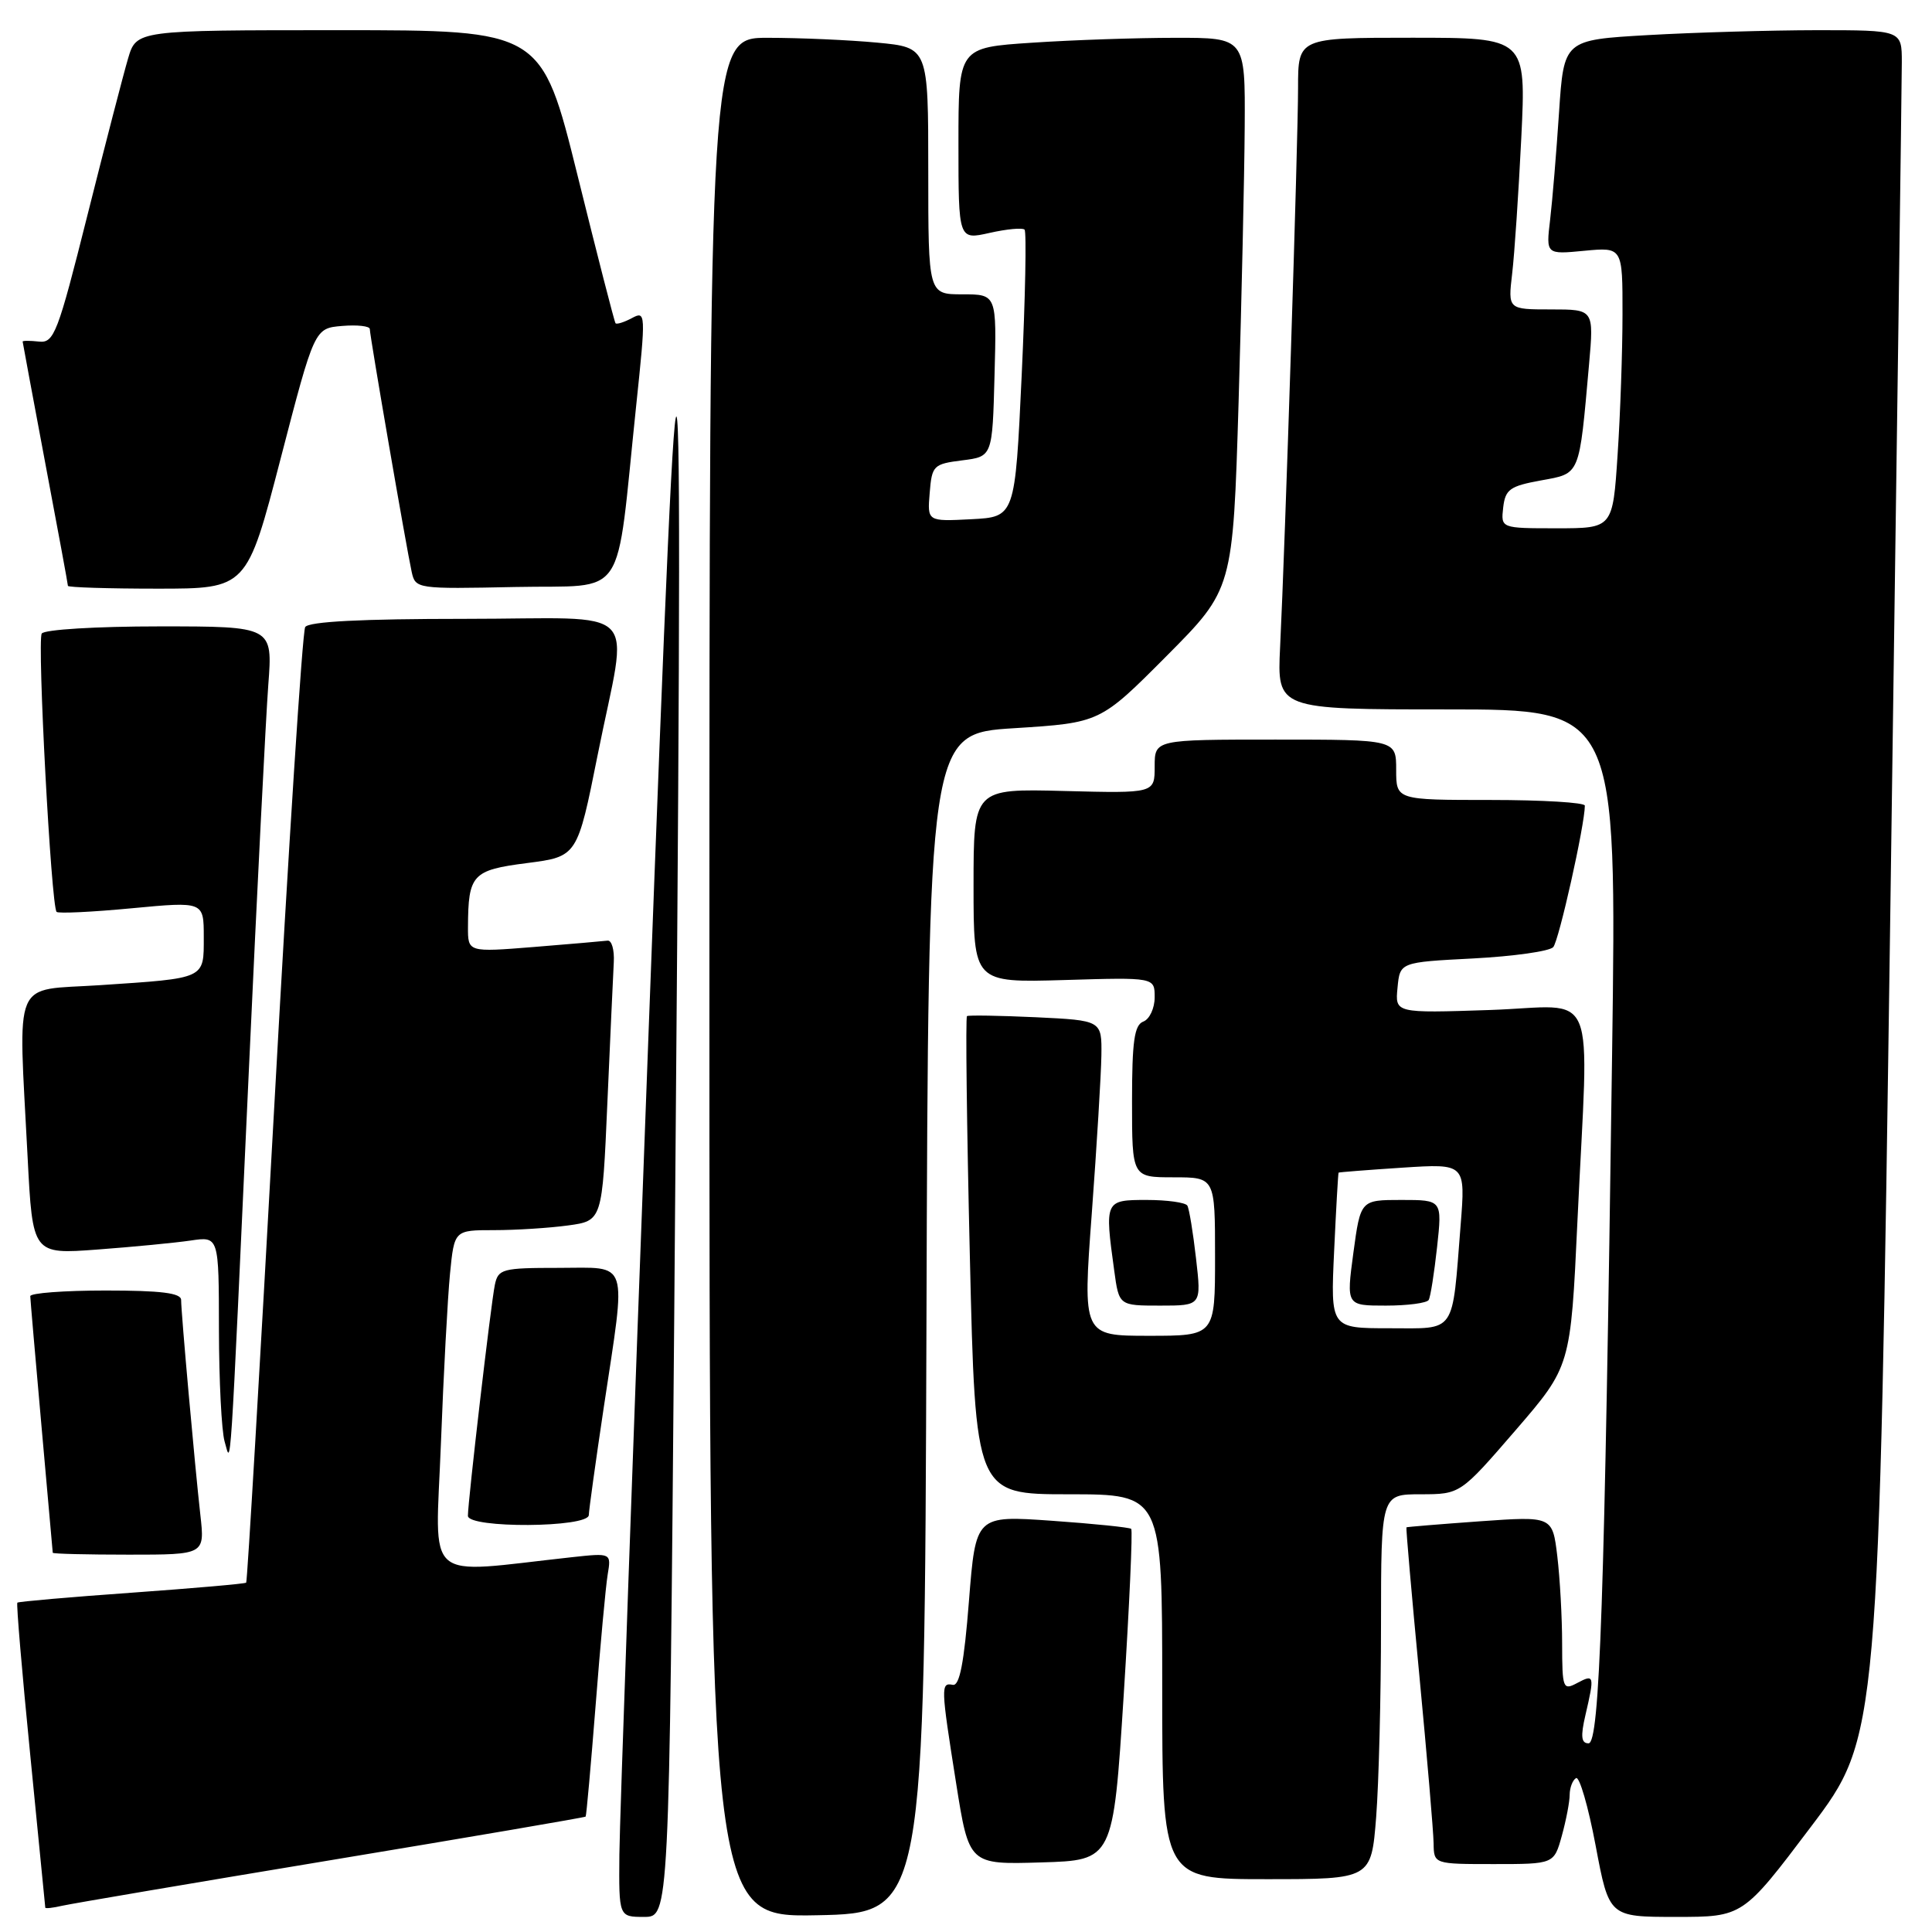 <?xml version="1.0" encoding="UTF-8" standalone="no"?>
<!DOCTYPE svg PUBLIC "-//W3C//DTD SVG 1.1//EN" "http://www.w3.org/Graphics/SVG/1.1/DTD/svg11.dtd" >
<svg xmlns="http://www.w3.org/2000/svg" xmlns:xlink="http://www.w3.org/1999/xlink" version="1.1" viewBox="0 0 256 256">
 <g >
 <path fill="currentColor"
d=" M 89.34 174.33 C 90.59 24.21 90.29 20.93 85.95 136.50 C 83.86 192.05 82.11 241.21 82.07 245.75 C 82.00 254.00 82.00 254.00 85.34 254.00 C 88.67 254.00 88.67 254.00 89.34 174.33 Z  M 122.76 175.35 C 123.01 97.20 123.01 97.20 134.39 96.49 C 145.77 95.77 145.77 95.77 154.57 86.93 C 163.37 78.08 163.37 78.08 164.12 53.29 C 164.52 39.66 164.89 23.21 164.93 16.75 C 165.00 5.00 165.00 5.00 155.75 5.01 C 150.66 5.01 142.11 5.30 136.75 5.66 C 127.00 6.30 127.00 6.30 127.00 19.04 C 127.00 31.79 127.00 31.79 131.13 30.86 C 133.40 30.35 135.49 30.15 135.76 30.43 C 136.03 30.70 135.86 39.38 135.38 49.71 C 134.50 68.50 134.50 68.50 128.69 68.80 C 122.87 69.10 122.87 69.10 123.19 65.30 C 123.48 61.68 123.69 61.48 127.50 61.00 C 131.50 60.50 131.50 60.50 131.78 49.75 C 132.07 39.00 132.07 39.00 127.53 39.00 C 123.00 39.00 123.00 39.00 123.00 22.64 C 123.00 6.29 123.00 6.29 116.25 5.65 C 112.54 5.30 106.01 5.01 101.75 5.01 C 94.00 5.00 94.00 5.00 94.00 129.53 C 94.00 254.05 94.00 254.05 108.25 253.78 C 122.50 253.50 122.50 253.50 122.76 175.35 Z  M 239.94 242.08 C 248.94 230.16 248.94 230.16 250.47 121.33 C 251.31 61.47 252.00 10.59 252.00 8.25 C 252.00 4.00 252.00 4.00 240.75 4.00 C 234.56 4.01 224.49 4.30 218.36 4.65 C 207.22 5.29 207.22 5.29 206.58 14.90 C 206.23 20.18 205.70 26.57 205.40 29.11 C 204.85 33.72 204.85 33.72 209.93 33.23 C 215.00 32.75 215.00 32.75 214.99 41.62 C 214.99 46.51 214.70 54.89 214.34 60.25 C 213.70 70.00 213.70 70.00 206.28 70.00 C 198.87 70.00 198.87 70.00 199.18 67.25 C 199.46 64.84 200.07 64.41 204.18 63.66 C 209.44 62.70 209.23 63.20 210.56 48.25 C 211.20 41.00 211.20 41.00 205.51 41.00 C 199.81 41.00 199.81 41.00 200.37 36.25 C 200.68 33.64 201.22 25.54 201.58 18.25 C 202.22 5.00 202.22 5.00 187.11 5.00 C 172.00 5.00 172.00 5.00 172.00 11.63 C 172.00 18.76 170.29 72.15 169.62 85.75 C 169.22 94.00 169.22 94.00 191.73 94.00 C 214.24 94.00 214.24 94.00 213.61 139.75 C 212.61 212.31 211.97 231.00 210.49 231.00 C 209.52 231.00 209.42 230.08 210.08 227.25 C 211.30 222.00 211.25 221.80 209.00 223.00 C 207.10 224.02 207.00 223.76 206.99 217.79 C 206.99 214.33 206.70 209.12 206.35 206.20 C 205.71 200.90 205.71 200.90 196.10 201.58 C 190.82 201.96 186.44 202.32 186.36 202.38 C 186.28 202.45 187.05 211.28 188.07 222.00 C 189.09 232.72 189.94 242.74 189.96 244.25 C 190.00 247.00 190.00 247.00 197.95 247.00 C 205.91 247.00 205.91 247.00 206.95 243.25 C 207.52 241.19 207.99 238.74 207.99 237.81 C 208.00 236.88 208.37 235.89 208.83 235.61 C 209.28 235.33 210.45 239.35 211.43 244.55 C 213.21 254.00 213.21 254.00 222.08 254.00 C 230.94 254.00 230.94 254.00 239.94 242.08 Z  M 43.96 246.46 C 62.36 243.41 77.50 240.82 77.60 240.71 C 77.70 240.59 78.29 233.97 78.92 226.00 C 79.54 218.03 80.26 210.21 80.52 208.64 C 81.00 205.77 81.00 205.77 75.75 206.34 C 55.84 208.51 57.70 210.13 58.42 191.36 C 58.77 182.09 59.32 171.91 59.63 168.75 C 60.20 163.00 60.20 163.00 65.46 163.00 C 68.35 163.00 72.76 162.72 75.26 162.38 C 79.80 161.76 79.80 161.76 80.48 146.13 C 80.86 137.53 81.24 129.15 81.33 127.50 C 81.42 125.85 81.05 124.56 80.50 124.64 C 79.95 124.71 75.56 125.09 70.75 125.48 C 62.00 126.18 62.00 126.18 62.01 122.84 C 62.04 115.87 62.58 115.29 69.84 114.36 C 76.50 113.50 76.50 113.50 79.20 100.00 C 83.26 79.67 85.54 82.00 61.56 82.00 C 47.88 82.00 40.90 82.36 40.44 83.09 C 40.07 83.69 38.22 112.37 36.33 146.81 C 34.43 181.26 32.77 209.57 32.62 209.71 C 32.47 209.86 25.65 210.45 17.46 211.04 C 9.27 211.62 2.45 212.22 2.30 212.36 C 2.15 212.51 2.92 221.60 4.01 232.57 C 5.10 243.53 5.99 252.62 6.00 252.77 C 6.00 252.92 7.01 252.81 8.25 252.52 C 9.49 252.24 25.56 249.51 43.96 246.46 Z  M 182.35 240.75 C 182.70 236.21 182.99 224.74 182.99 215.25 C 183.00 198.00 183.00 198.00 188.25 198.00 C 193.50 197.99 193.50 197.99 200.81 189.53 C 208.12 181.06 208.12 181.06 209.02 161.78 C 210.52 129.78 212.00 133.34 197.43 133.83 C 184.85 134.25 184.85 134.25 185.18 130.87 C 185.50 127.50 185.50 127.50 195.20 127.00 C 200.54 126.72 205.31 126.05 205.81 125.50 C 206.56 124.67 210.00 109.27 210.00 106.75 C 210.00 106.34 204.38 106.00 197.50 106.00 C 185.00 106.00 185.00 106.00 185.00 102.00 C 185.00 98.00 185.00 98.00 169.00 98.00 C 153.00 98.00 153.00 98.00 153.00 101.56 C 153.00 105.12 153.00 105.12 141.00 104.81 C 129.00 104.50 129.00 104.50 129.00 117.36 C 129.00 130.21 129.00 130.21 141.00 129.86 C 153.00 129.50 153.00 129.50 153.00 132.14 C 153.00 133.60 152.32 135.05 151.50 135.36 C 150.30 135.82 150.00 137.97 150.00 145.97 C 150.00 156.00 150.00 156.00 155.50 156.00 C 161.00 156.00 161.00 156.00 161.00 166.50 C 161.00 177.00 161.00 177.00 152.23 177.00 C 143.46 177.00 143.46 177.00 144.67 160.75 C 145.33 151.81 145.90 142.41 145.94 139.85 C 146.00 135.21 146.00 135.21 137.25 134.79 C 132.44 134.57 128.34 134.50 128.13 134.64 C 127.93 134.78 128.10 149.10 128.51 166.45 C 129.25 198.00 129.25 198.00 141.62 198.00 C 154.00 198.00 154.00 198.00 154.00 223.50 C 154.00 249.00 154.00 249.00 167.85 249.00 C 181.70 249.00 181.70 249.00 182.35 240.75 Z  M 148.89 224.72 C 149.65 212.74 150.10 202.78 149.89 202.58 C 149.68 202.39 144.95 201.90 139.39 201.51 C 129.29 200.80 129.29 200.80 128.39 212.15 C 127.75 220.33 127.15 223.43 126.25 223.25 C 124.64 222.93 124.66 223.46 126.69 236.28 C 128.40 247.07 128.40 247.07 137.95 246.78 C 147.50 246.50 147.50 246.50 148.89 224.72 Z  M 26.55 200.75 C 25.82 194.25 24.00 173.95 24.00 172.25 C 24.00 171.33 21.33 171.00 14.00 171.00 C 8.50 171.00 4.01 171.34 4.01 171.75 C 4.02 172.16 4.69 179.93 5.50 189.00 C 6.31 198.07 6.98 205.61 6.99 205.75 C 6.99 205.89 11.53 206.00 17.07 206.00 C 27.14 206.00 27.14 206.00 26.55 200.75 Z  M 78.02 200.75 C 78.04 200.06 78.93 193.65 80.00 186.50 C 83.01 166.51 83.49 168.00 74.02 168.00 C 66.55 168.00 66.01 168.14 65.57 170.25 C 65.06 172.66 62.00 198.93 62.00 200.85 C 62.00 202.54 77.99 202.44 78.02 200.75 Z  M 32.99 141.50 C 34.07 117.85 35.23 95.01 35.55 90.75 C 36.14 83.00 36.14 83.00 21.13 83.00 C 12.75 83.00 5.86 83.42 5.53 83.95 C 4.91 84.96 6.78 120.11 7.50 120.83 C 7.73 121.06 12.22 120.85 17.46 120.35 C 27.00 119.45 27.00 119.45 27.00 124.16 C 27.00 129.76 27.34 129.60 13.25 130.54 C 1.48 131.32 2.42 129.06 3.66 153.35 C 4.32 166.21 4.32 166.21 12.91 165.57 C 17.63 165.22 23.19 164.68 25.25 164.38 C 29.00 163.82 29.00 163.82 29.01 176.16 C 29.02 182.95 29.36 189.62 29.76 191.00 C 30.65 194.02 30.40 197.93 32.99 141.50 Z  M 158.48 166.75 C 158.09 163.31 157.57 160.16 157.33 159.75 C 157.08 159.34 154.66 159.00 151.94 159.00 C 146.40 159.00 146.36 159.07 147.64 168.36 C 148.27 173.00 148.27 173.00 153.73 173.00 C 159.20 173.00 159.20 173.00 158.48 166.75 Z  M 37.19 60.75 C 41.67 43.50 41.67 43.50 45.33 43.19 C 47.35 43.02 49.00 43.21 49.00 43.60 C 49.00 44.49 53.85 72.60 54.55 75.78 C 55.05 78.03 55.22 78.05 68.27 77.78 C 83.33 77.46 81.52 80.17 84.29 53.82 C 85.59 41.46 85.57 41.16 83.73 42.15 C 82.68 42.71 81.71 43.01 81.56 42.83 C 81.41 42.65 79.15 33.84 76.53 23.25 C 71.76 4.00 71.76 4.00 44.92 4.00 C 18.08 4.00 18.08 4.00 16.97 7.75 C 16.36 9.81 13.94 19.15 11.59 28.50 C 7.65 44.20 7.16 45.48 5.16 45.26 C 3.97 45.13 3.00 45.13 3.00 45.26 C 3.01 45.39 4.36 52.64 6.00 61.38 C 7.65 70.11 9.00 77.42 9.00 77.63 C 9.00 77.83 14.33 78.00 20.85 78.00 C 32.71 78.00 32.71 78.00 37.19 60.75 Z  M 176.78 165.75 C 177.04 160.11 177.31 155.45 177.37 155.38 C 177.44 155.32 181.26 155.02 185.85 154.72 C 194.19 154.18 194.19 154.18 193.54 162.34 C 192.38 176.97 193.05 176.00 184.07 176.00 C 176.30 176.00 176.30 176.00 176.78 165.75 Z  M 189.31 172.25 C 189.55 171.84 190.04 168.69 190.42 165.25 C 191.10 159.00 191.10 159.00 185.69 159.00 C 180.28 159.00 180.28 159.00 179.33 166.00 C 178.39 173.00 178.39 173.00 183.63 173.00 C 186.52 173.00 189.07 172.66 189.31 172.25 Z "/>
</g>
</svg>